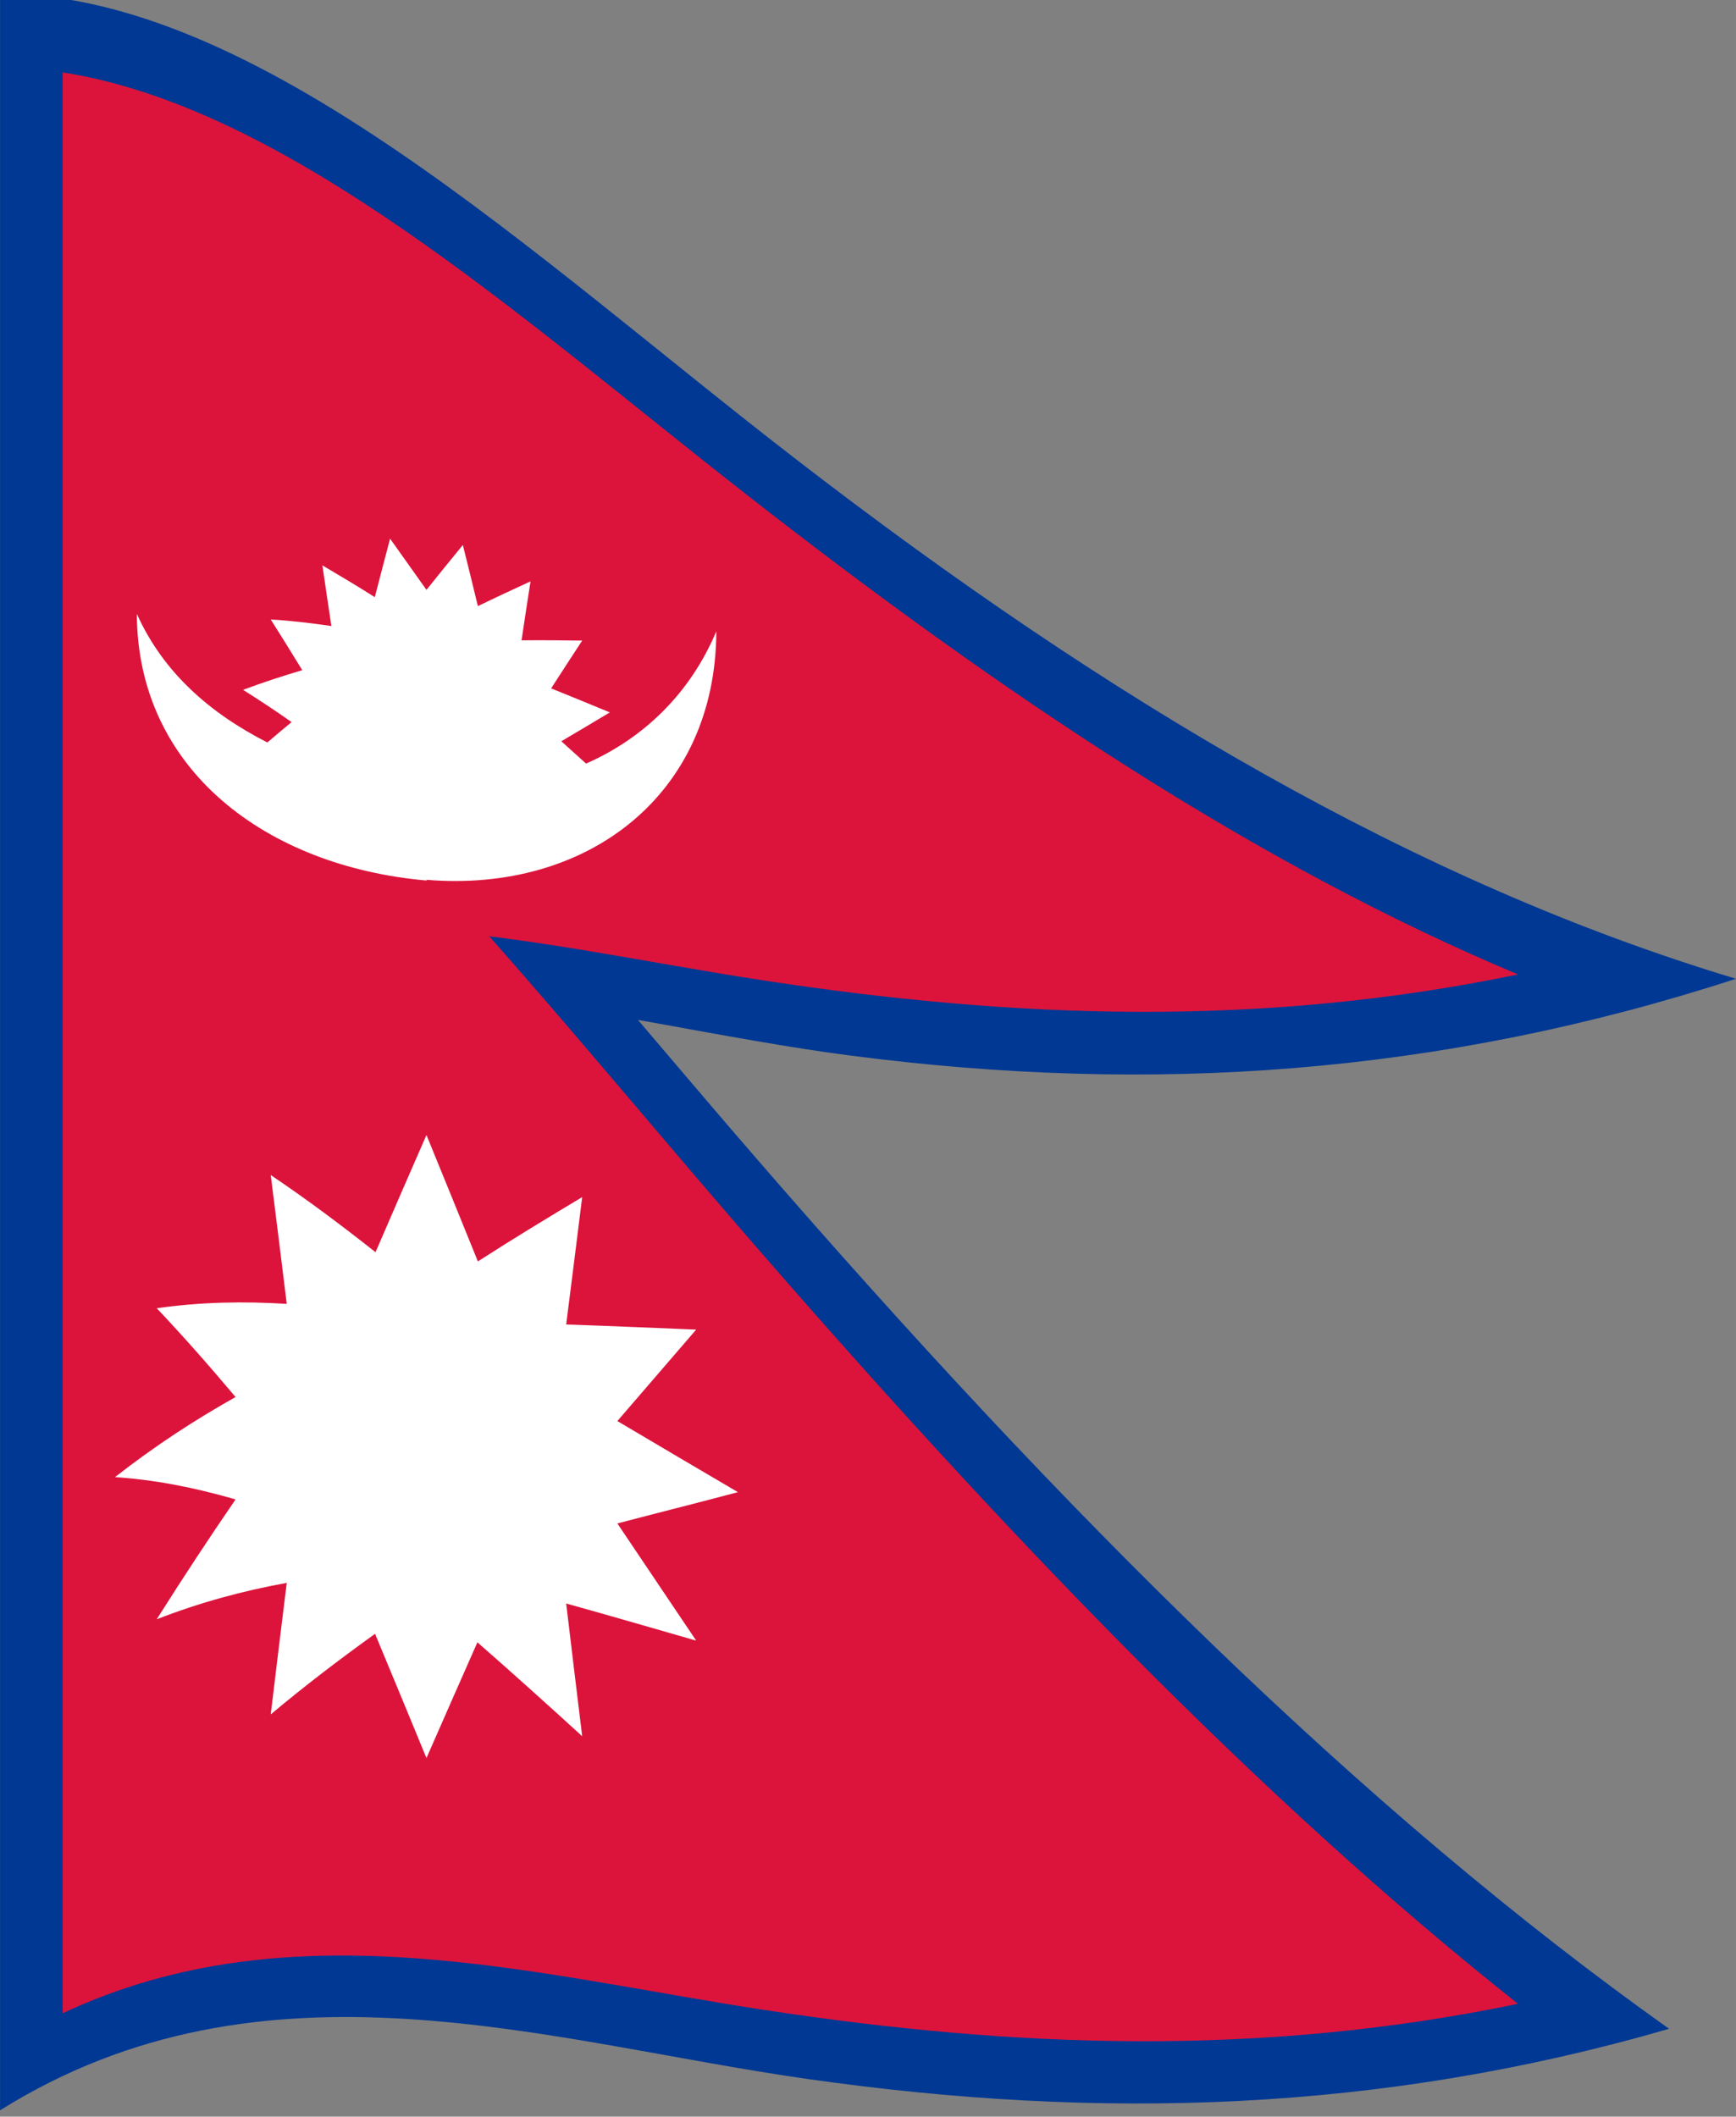 <svg xmlns="http://www.w3.org/2000/svg" width="726" height="885" viewBox="-17.582 -4.664 71.571 87.246">
  <rect x="-17.582" y="-4.664" width="71.571" height="87.246" fill="#808080" stroke="none"/>
  <defs/>
  <path fill="#DC143C" d="M-15,35.89 C-5.56,31.46 4.39,34.3 13.91,35.75 C24.25,37.33 34.42,37.7 45,35.5 C34.34,31.04 23.83,24.05 13,15.57 C3.94,8.48 -5.67,-0.22 -15,-1.68 C-15,24.72 -15,51.12 -15,78.32 C-5.56,73.89 4.39,76.73 13.91,78.18 C24.25,79.76 34.42,80.13 45,77.93 C34.32,69.47 23.7,58.42 12.83,45.85 C3.78,35.38 -5.65,23.27 -15,18.32 C-15,24.12 -15,29.91 -15,35.89"/>
  <path fill="#003893" d="M-15,33.31 C-5.56,28.87 4.39,31.72 13.91,33.17 C24.25,34.75 34.42,35.11 45,32.92 C45,33.77 45,34.63 45,35.5 C44.55,36.32 44.1,37.13 43.63,37.96 C32.93,33.28 22.39,26.01 11.5,17.45 C2.46,10.33 -7.08,1.92 -16.37,1.21 C-15.92,0.24 -15.47,-0.72 -15,-1.68 C-14.15,-2.08 -13.3,-2.42 -12.42,-2.72 C-12.42,23.68 -12.42,50.08 -12.42,77.28 C-13.27,77.57 -14.12,77.91 -15,78.32 C-15,77.47 -15,76.61 -15,75.74 C-5.56,71.3 4.39,74.15 13.91,75.6 C24.25,77.18 34.42,77.54 45,75.35 C45,76.2 45,77.06 45,77.93 C44.4,78.66 43.79,79.38 43.17,80.12 C32.43,71.34 21.75,59.87 10.8,47.14 C1.8,36.69 -7.56,25.01 -16.83,21.1 C-16.22,20.15 -15.62,19.23 -15,18.32 C-14.15,17.92 -13.3,17.58 -12.42,17.28 C-12.42,23.08 -12.42,28.88 -12.42,34.85 C-13.27,35.14 -14.12,35.48 -15,35.89 C-15,35.04 -15,34.18 -15,33.31 M-17.58,39.89 C-17.58,31.18 -17.58,22.47 -17.58,13.5 C-7.28,17.37 3.37,31.28 13.64,43.13 C26.17,57.59 38.54,69.95 51.23,78.96 C39.3,82.42 27.73,82.74 15.72,81.03 C5.01,79.51 -6.69,75.51 -17.58,82.32 C-17.58,53.52 -17.58,24.73 -17.58,-4.93 C-6.89,-4.91 4.49,5.98 15.19,14.23 C28.15,24.24 40.81,31.72 53.99,35.68 C41.75,39.66 29.86,40.45 17.52,38.85 C7.1,37.5 -4.39,33.49 -15,38.47 C-15.85,38.88 -16.7,39.34 -17.58,39.89"/>
  <path id="a" fill="#DC143C" d="M-15,35.89 C-5.56,31.46 4.39,34.3 13.91,35.75 C24.25,37.33 34.42,37.7 45,35.5 C34.34,31.04 23.83,24.05 13,15.57 C3.94,8.48 -5.67,-0.22 -15,-1.68 C-15,24.72 -15,51.12 -15,78.32 C-5.56,73.89 4.39,76.73 13.91,78.18 C24.25,79.76 34.42,80.13 45,77.93 C34.32,69.47 23.7,58.42 12.83,45.85 C3.78,35.38 -5.65,23.27 -15,18.32 C-15,24.12 -15,29.91 -15,35.89"/>
  <path fill="#fff" d="M0,31.6 C6.62,32.15 11.93,28.11 11.95,21.36 C10.89,23.87 9.01,25.74 6.58,26.81 C6.24,26.51 5.91,26.2 5.56,25.89 C6.22,25.5 6.88,25.11 7.56,24.7 C6.76,24.37 5.96,24.04 5.14,23.71 C5.56,23.06 5.98,22.41 6.42,21.74 C5.59,21.73 4.77,21.72 3.92,21.73 C4.04,20.93 4.16,20.12 4.29,19.3 C3.57,19.63 2.86,19.96 2.12,20.32 C1.92,19.48 1.71,18.65 1.5,17.8 C1.01,18.4 0.51,19.01 0,19.65 C-0.5,18.95 -0.99,18.25 -1.5,17.54 C-1.71,18.34 -1.92,19.13 -2.13,19.95 C-2.84,19.5 -3.56,19.07 -4.29,18.64 C-4.17,19.46 -4.05,20.29 -3.92,21.14 C-4.75,21.02 -5.57,20.92 -6.42,20.87 C-5.99,21.55 -5.56,22.24 -5.12,22.96 C-5.93,23.2 -6.73,23.46 -7.56,23.77 C-6.9,24.19 -6.24,24.62 -5.56,25.1 C-5.89,25.37 -6.22,25.65 -6.56,25.94 C-8.93,24.73 -10.85,23.06 -11.94,20.64 C-11.92,27.05 -6.61,31.05 0.01,31.63 C0.01,31.62 0,31.61 0,31.6"/>
  <path fill="#fff" d="M-5.76,49.08 C-7.53,48.97 -9.3,49 -11.12,49.26 C-10.05,50.39 -8.98,51.6 -7.87,52.92 C-9.51,53.84 -11.15,54.9 -12.84,56.22 C-11.2,56.33 -9.56,56.65 -7.87,57.14 C-8.94,58.7 -10.01,60.32 -11.12,62.08 C-9.35,61.39 -7.58,60.91 -5.76,60.58 C-5.98,62.37 -6.2,64.15 -6.42,66 C-5,64.81 -3.58,63.73 -2.12,62.68 C-1.42,64.36 -0.72,66.05 0,67.8 C0.69,66.22 1.39,64.64 2.1,63.03 C3.53,64.28 4.95,65.56 6.42,66.9 C6.2,65.09 5.98,63.29 5.76,61.43 C7.53,61.92 9.3,62.44 11.12,62.96 C10.05,61.37 8.97,59.77 7.87,58.13 C9.51,57.7 11.15,57.29 12.84,56.84 C11.2,55.88 9.56,54.91 7.87,53.91 C8.94,52.67 10.01,51.43 11.12,50.14 C9.35,50.07 7.58,49.99 5.76,49.93 C5.98,48.2 6.2,46.46 6.42,44.68 C5,45.53 3.58,46.39 2.12,47.33 C1.42,45.6 0.72,43.88 0,42.12 C-0.69,43.7 -1.39,45.3 -2.1,46.95 C-3.53,45.82 -4.95,44.76 -6.42,43.77 C-6.2,45.52 -5.98,47.27 -5.76,49.08"/>
</svg>
